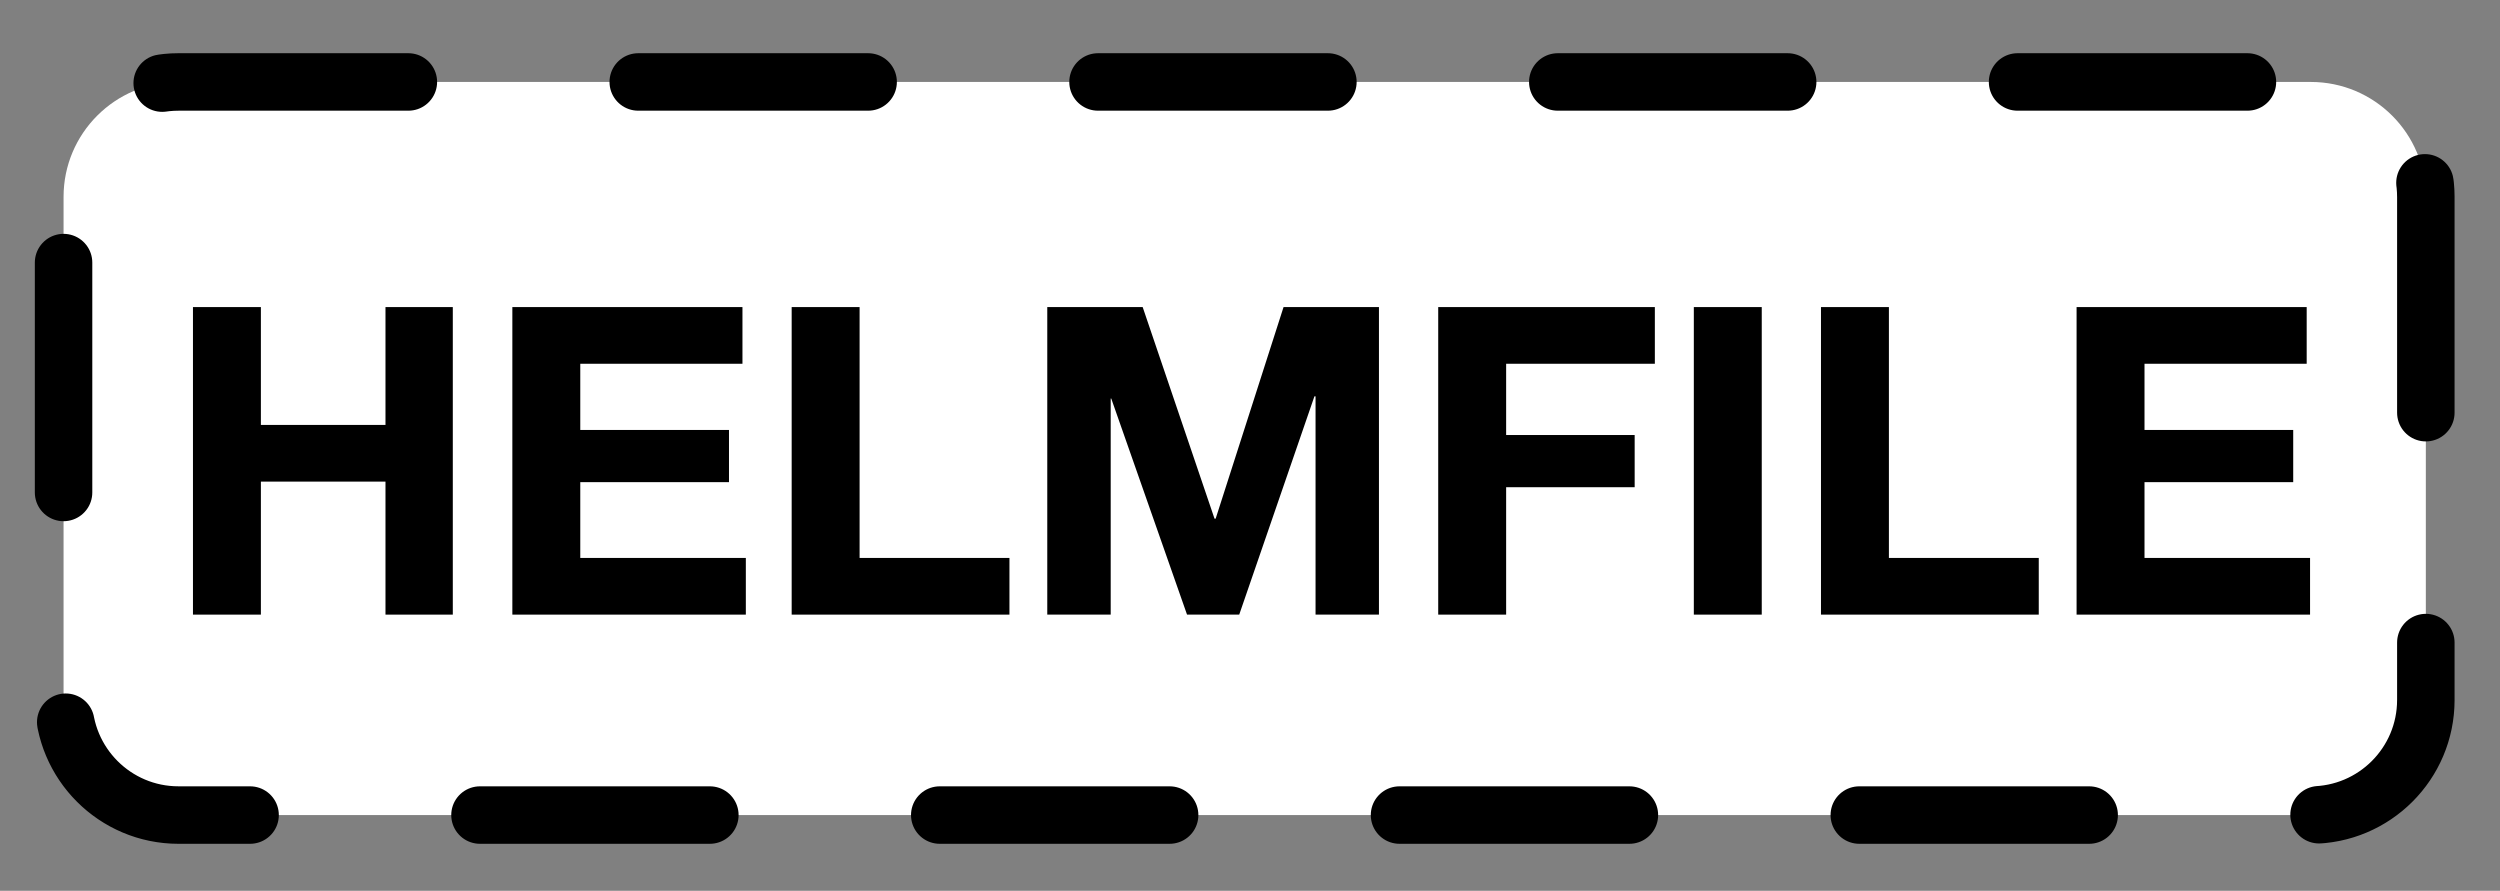 <?xml version="1.0" encoding="UTF-8"?>
<svg xmlns="http://www.w3.org/2000/svg" xmlns:xlink="http://www.w3.org/1999/xlink" width="69.6pt" height="24.8pt" viewBox="0 0 69.6 24.8" version="1.1">
<rect x="0" y="0" width="69.6" height="24.8" fill="#808080" stroke="none"/>
<defs>
<g>
<symbol overflow="visible" id="glyph0-0">
<path style="stroke:none;" d="M 4.688 -7.281 L 1.328 -7.281 L 1.328 -1.141 L 4.688 -1.141 Z M 5.781 -8.375 L 5.781 -0.031 L 0.203 -0.031 L 0.203 -8.375 Z M 5.781 -8.375 "/>
</symbol>
<symbol overflow="visible" id="glyph0-1">
<path style="stroke:none;" d="M 0.828 -8.562 L 0.828 0 L 2.719 0 L 2.719 -3.703 L 6.188 -3.703 L 6.188 0 L 8.062 0 L 8.062 -8.562 L 6.188 -8.562 L 6.188 -5.281 L 2.719 -5.281 L 2.719 -8.562 Z M 0.828 -8.562 "/>
</symbol>
<symbol overflow="visible" id="glyph0-2">
<path style="stroke:none;" d="M 0.828 -8.562 L 0.828 0 L 7.328 0 L 7.328 -1.578 L 2.719 -1.578 L 2.719 -3.688 L 6.859 -3.688 L 6.859 -5.141 L 2.719 -5.141 L 2.719 -6.984 L 7.234 -6.984 L 7.234 -8.562 Z M 0.828 -8.562 "/>
</symbol>
<symbol overflow="visible" id="glyph0-3">
<path style="stroke:none;" d="M 0.828 -8.562 L 0.828 0 L 6.891 0 L 6.891 -1.578 L 2.719 -1.578 L 2.719 -8.562 Z M 0.828 -8.562 "/>
</symbol>
<symbol overflow="visible" id="glyph0-4">
<path style="stroke:none;" d="M 0.828 -8.562 L 0.828 0 L 2.594 0 L 2.594 -6.016 L 2.609 -6.016 L 4.719 0 L 6.172 0 L 8.266 -6.078 L 8.297 -6.078 L 8.297 0 L 10.062 0 L 10.062 -8.562 L 7.406 -8.562 L 5.516 -2.672 L 5.484 -2.672 L 3.484 -8.562 Z M 0.828 -8.562 "/>
</symbol>
<symbol overflow="visible" id="glyph0-5">
<path style="stroke:none;" d="M 0.828 -8.562 L 0.828 0 L 2.719 0 L 2.719 -3.547 L 6.297 -3.547 L 6.297 -5 L 2.719 -5 L 2.719 -6.984 L 6.859 -6.984 L 6.859 -8.562 Z M 0.828 -8.562 "/>
</symbol>
<symbol overflow="visible" id="glyph0-6">
<path style="stroke:none;" d="M 0.828 -8.562 L 0.828 0 L 2.719 0 L 2.719 -8.562 Z M 0.828 -8.562 "/>
</symbol>
</g>
</defs>
<g id="surface1">
<path style="fill-rule:nonzero;fill:rgb(99.998%,100%,100%);fill-opacity:1;stroke-width:2;stroke-linecap:round;stroke-linejoin:round;stroke:rgb(0%,0%,0%);stroke-opacity:1;stroke-dasharray:8,8;stroke-miterlimit:10;" d="M 103.211 36.852 L 177.415 36.852 C 179.627 36.852 181.419 38.644 181.419 40.851 L 181.419 58.36 C 181.419 60.572 179.627 62.364 177.415 62.364 L 103.211 62.364 C 101.004 62.364 99.212 60.572 99.212 58.36 L 99.212 40.851 C 99.212 38.644 101.004 36.852 103.211 36.852 Z M 103.211 36.852 " transform="matrix(0.8,0,0,0.8,-77.6,-27.2)"/>
<g style="fill:rgb(0%,0%,0%);fill-opacity:1;">
  <use xlink:href="#glyph0-1" x="4.544" y="17.111"/>
  <use xlink:href="#glyph0-2" x="13.436" y="17.111"/>
  <use xlink:href="#glyph0-3" x="21.212" y="17.111"/>
  <use xlink:href="#glyph0-4" x="28.328" y="17.111"/>
  <use xlink:href="#glyph0-5" x="39.212" y="17.111"/>
  <use xlink:href="#glyph0-6" x="46.328" y="17.111"/>
  <use xlink:href="#glyph0-3" x="49.868" y="17.111"/>
  <use xlink:href="#glyph0-2" x="56.984" y="17.111"/>
</g>
</g>
</svg>
